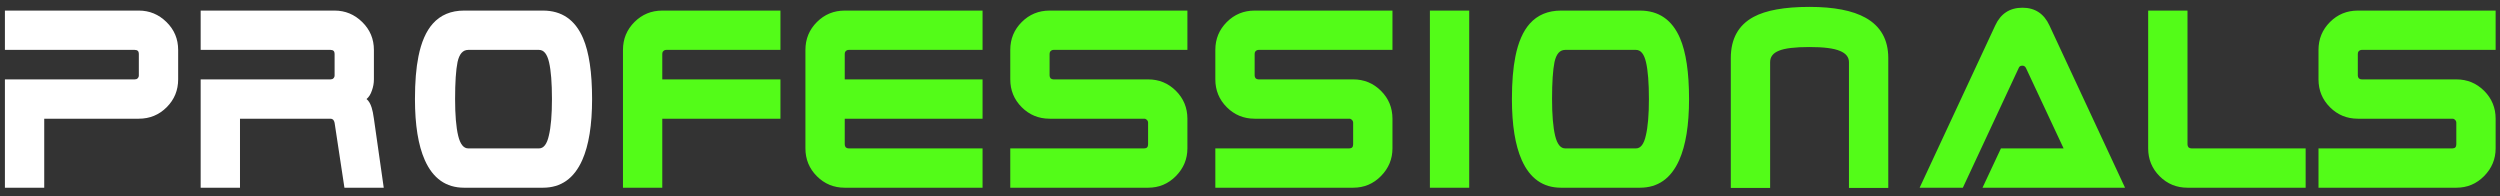<svg width="293" height="23" viewBox="0 0 293 23" fill="none" xmlns="http://www.w3.org/2000/svg">
<rect x="0" y="0" width="293" height="23" fill="#333333" stroke="none"/>
<path d="M20.88 9.304C20.88 10.584 20.432 11.672 19.536 12.568C18.64 13.464 17.552 13.912 16.272 13.912H5.184V22H0.576V9.304H15.792C15.936 9.304 16.048 9.264 16.128 9.184C16.224 9.088 16.272 8.976 16.272 8.848V6.304C16.272 6 16.112 5.848 15.792 5.848H0.576V1.24H16.272C17.52 1.24 18.6 1.688 19.512 2.584C20.424 3.48 20.88 4.568 20.88 5.848V9.304ZM44.974 22H40.367L39.215 14.392C39.151 14.072 38.99 13.912 38.734 13.912H28.127V22H23.518V9.304H38.734C38.879 9.304 38.99 9.264 39.071 9.184C39.166 9.088 39.215 8.976 39.215 8.848V6.304C39.215 6 39.054 5.848 38.734 5.848H23.518V1.24H39.215C40.462 1.24 41.542 1.688 42.455 2.584C43.367 3.48 43.822 4.568 43.822 5.848V9.304C43.822 9.752 43.742 10.192 43.583 10.624C43.438 11.056 43.23 11.384 42.959 11.608C43.215 11.816 43.414 12.152 43.559 12.616C43.654 12.904 43.742 13.336 43.822 13.912L44.974 22ZM69.393 11.608C69.393 14.648 69.009 17.032 68.241 18.76C67.281 20.92 65.745 22 63.633 22H54.393C52.281 22 50.745 20.92 49.785 18.76C49.017 17.032 48.633 14.648 48.633 11.608C48.633 9.624 48.769 7.96 49.041 6.616C49.377 4.936 49.937 3.656 50.721 2.776C51.633 1.752 52.857 1.24 54.393 1.24H63.633C65.841 1.24 67.409 2.32 68.337 4.48C69.041 6.128 69.393 8.504 69.393 11.608ZM64.689 11.608C64.689 9.72 64.577 8.288 64.353 7.312C64.129 6.336 63.737 5.848 63.177 5.848H54.873C54.249 5.848 53.833 6.32 53.625 7.264C53.433 8.208 53.337 9.656 53.337 11.608C53.337 13.464 53.457 14.896 53.697 15.904C53.937 16.896 54.329 17.392 54.873 17.392H63.177C63.721 17.392 64.105 16.888 64.329 15.88C64.569 14.872 64.689 13.448 64.689 11.608Z" fill="white"/>
<path d="M91.468 13.912H77.62V22H73.012V5.848C73.012 4.568 73.46 3.48 74.356 2.584C75.252 1.688 76.34 1.24 77.62 1.24H91.468V5.848H78.076C77.948 5.848 77.836 5.896 77.74 5.992C77.66 6.072 77.62 6.176 77.62 6.304V9.304H91.468V13.912ZM115.156 22H99.004C97.724 22 96.636 21.552 95.74 20.656C94.844 19.76 94.396 18.672 94.396 17.392V5.848C94.396 4.568 94.844 3.48 95.74 2.584C96.636 1.688 97.724 1.24 99.004 1.24H115.156V5.848H99.46C99.332 5.848 99.22 5.896 99.124 5.992C99.044 6.072 99.004 6.176 99.004 6.304V9.304H115.156V13.912H99.004V16.912C99.004 17.056 99.044 17.176 99.124 17.272C99.22 17.352 99.332 17.392 99.46 17.392H115.156V22ZM139.164 17.392C139.164 18.64 138.716 19.72 137.82 20.632C136.924 21.544 135.836 22 134.556 22H118.404V17.392H134.1C134.404 17.392 134.556 17.232 134.556 16.912V14.392C134.556 14.248 134.508 14.136 134.412 14.056C134.332 13.96 134.228 13.912 134.1 13.912H123.012C121.732 13.912 120.644 13.464 119.748 12.568C118.852 11.672 118.404 10.584 118.404 9.304V5.848C118.404 4.568 118.852 3.48 119.748 2.584C120.644 1.688 121.732 1.24 123.012 1.24H139.164V5.848H123.468C123.34 5.848 123.228 5.896 123.132 5.992C123.052 6.072 123.012 6.176 123.012 6.304V8.848C123.012 8.976 123.052 9.088 123.132 9.184C123.228 9.264 123.34 9.304 123.468 9.304H134.556C135.836 9.304 136.924 9.752 137.82 10.648C138.716 11.544 139.164 12.632 139.164 13.912V17.392ZM163.197 17.392C163.197 18.64 162.749 19.72 161.853 20.632C160.957 21.544 159.869 22 158.589 22H142.437V17.392H158.133C158.437 17.392 158.589 17.232 158.589 16.912V14.392C158.589 14.248 158.541 14.136 158.445 14.056C158.365 13.96 158.261 13.912 158.133 13.912H147.045C145.765 13.912 144.677 13.464 143.781 12.568C142.885 11.672 142.437 10.584 142.437 9.304V5.848C142.437 4.568 142.885 3.48 143.781 2.584C144.677 1.688 145.765 1.24 147.045 1.24H163.197V5.848H147.501C147.373 5.848 147.261 5.896 147.165 5.992C147.085 6.072 147.045 6.176 147.045 6.304V8.848C147.045 8.976 147.085 9.088 147.165 9.184C147.261 9.264 147.373 9.304 147.501 9.304H158.589C159.869 9.304 160.957 9.752 161.853 10.648C162.749 11.544 163.197 12.632 163.197 13.912V17.392ZM172.192 22H167.584V1.24H172.192V22ZM197.957 11.608C197.957 14.648 197.573 17.032 196.805 18.76C195.845 20.92 194.309 22 192.197 22H182.957C180.845 22 179.309 20.92 178.349 18.76C177.581 17.032 177.197 14.648 177.197 11.608C177.197 9.624 177.333 7.96 177.605 6.616C177.941 4.936 178.501 3.656 179.285 2.776C180.197 1.752 181.421 1.24 182.957 1.24H192.197C194.405 1.24 195.973 2.32 196.901 4.48C197.605 6.128 197.957 8.504 197.957 11.608ZM193.253 11.608C193.253 9.72 193.141 8.288 192.917 7.312C192.693 6.336 192.301 5.848 191.741 5.848H183.437C182.813 5.848 182.397 6.32 182.189 7.264C181.997 8.208 181.901 9.656 181.901 11.608C181.901 13.464 182.021 14.896 182.261 15.904C182.501 16.896 182.893 17.392 183.437 17.392H191.741C192.285 17.392 192.669 16.888 192.893 15.88C193.133 14.872 193.253 13.448 193.253 11.608ZM221.306 22.024H216.698V7.288C216.698 6.696 216.346 6.256 215.642 5.968C214.938 5.664 213.746 5.512 212.066 5.512C210.37 5.512 209.178 5.656 208.49 5.944C207.802 6.216 207.458 6.664 207.458 7.288V22.024H202.85V6.808C202.85 4.552 203.738 2.944 205.514 1.984C206.97 1.2 209.154 0.808 212.066 0.808C214.93 0.808 217.122 1.232 218.642 2.08C220.418 3.072 221.306 4.648 221.306 6.808V22.024ZM249.054 22H232.35L234.51 17.392H241.854L237.438 7.96C237.342 7.784 237.206 7.696 237.03 7.696C236.806 7.696 236.662 7.784 236.598 7.96L230.046 22H224.982L233.838 2.992C234.478 1.6 235.542 0.904 237.03 0.904C238.502 0.904 239.558 1.6 240.198 2.992L249.054 22ZM270.222 22H256.374C255.094 22 254.006 21.552 253.11 20.656C252.214 19.76 251.766 18.672 251.766 17.392V1.24H256.374V16.912C256.374 17.056 256.414 17.176 256.494 17.272C256.59 17.352 256.702 17.392 256.83 17.392H270.222V22ZM292.488 17.392C292.488 18.64 292.04 19.72 291.144 20.632C290.248 21.544 289.16 22 287.88 22H271.728V17.392H287.424C287.728 17.392 287.88 17.232 287.88 16.912V14.392C287.88 14.248 287.832 14.136 287.736 14.056C287.656 13.96 287.552 13.912 287.424 13.912H276.336C275.056 13.912 273.968 13.464 273.072 12.568C272.176 11.672 271.728 10.584 271.728 9.304V5.848C271.728 4.568 272.176 3.48 273.072 2.584C273.968 1.688 275.056 1.24 276.336 1.24H292.488V5.848H276.792C276.664 5.848 276.552 5.896 276.456 5.992C276.376 6.072 276.336 6.176 276.336 6.304V8.848C276.336 8.976 276.376 9.088 276.456 9.184C276.552 9.264 276.664 9.304 276.792 9.304H287.88C289.16 9.304 290.248 9.752 291.144 10.648C292.04 11.544 292.488 12.632 292.488 13.912V17.392Z" fill="#53FC18"/>
</svg>
